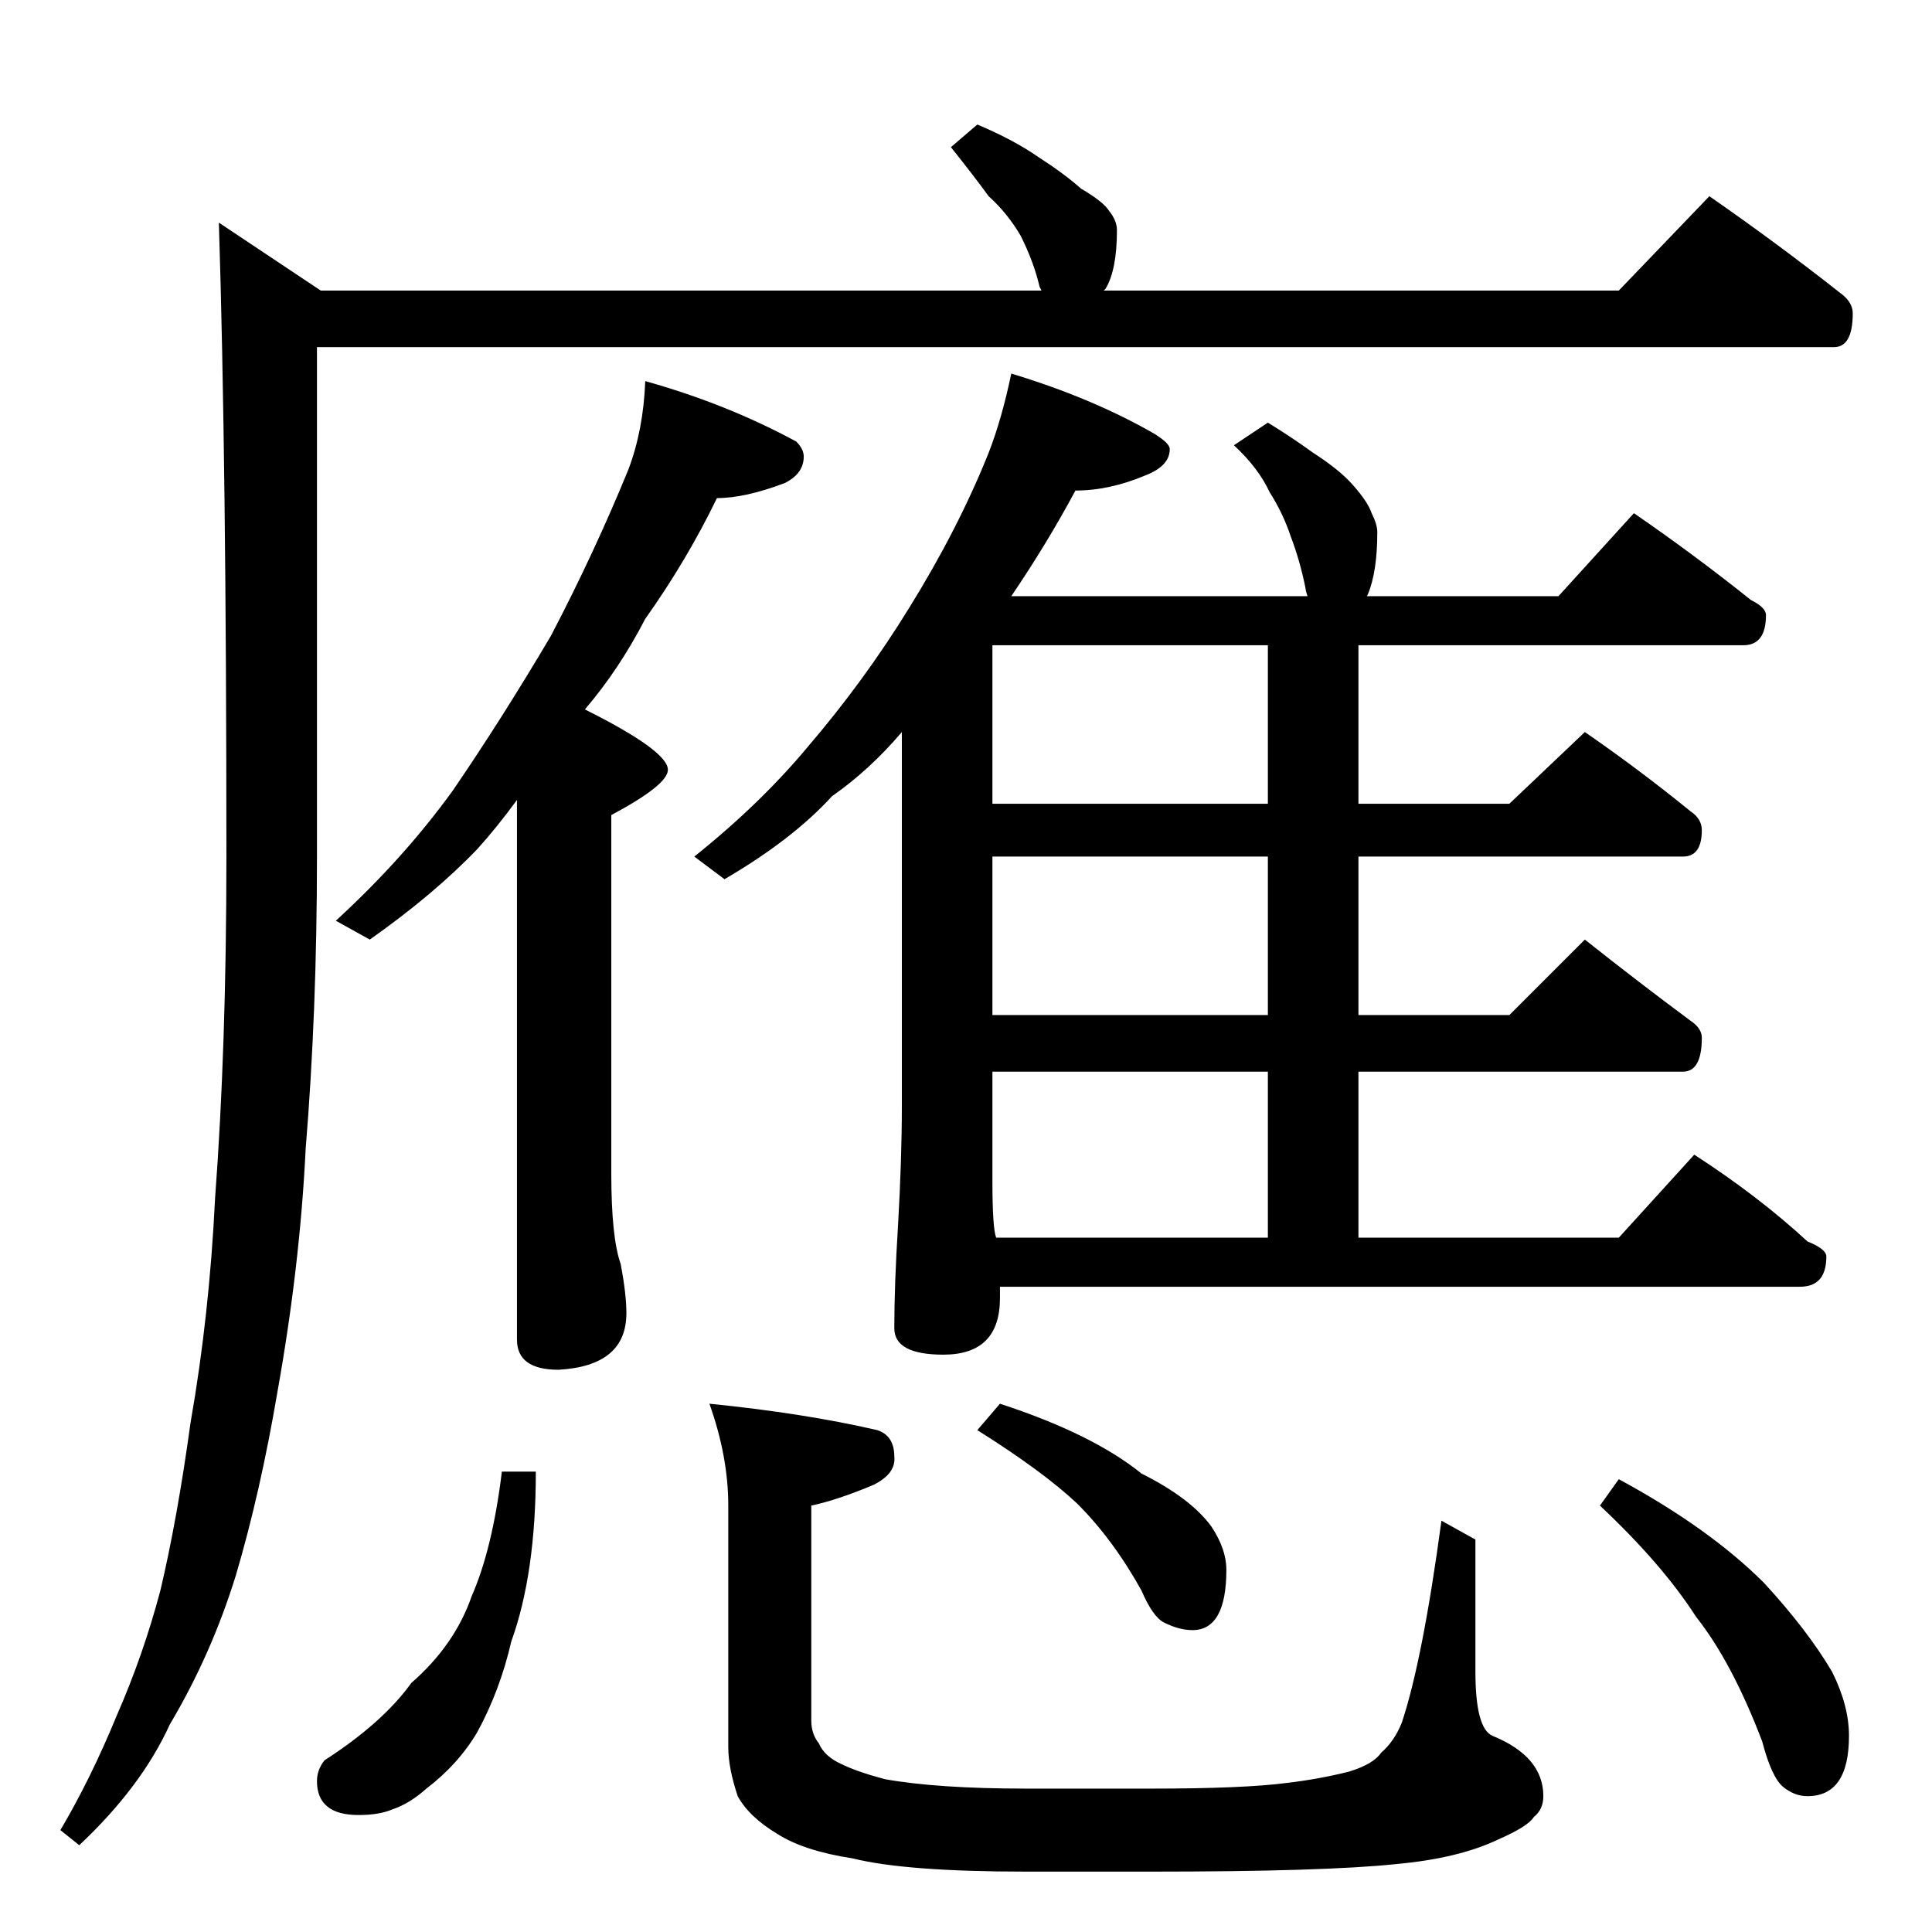 <?xml version="1.0" standalone="no"?>
<!DOCTYPE svg PUBLIC "-//W3C//DTD SVG 1.1//EN" "http://www.w3.org/Graphics/SVG/1.1/DTD/svg11.dtd" >
<svg xmlns="http://www.w3.org/2000/svg" xmlns:xlink="http://www.w3.org/1999/xlink" version="1.1" viewBox="0 -204 1024 1024">
  <g transform="matrix(1 0 0 -1 0 820)">
   <path fill="currentColor"
d="M518 958q19 -8 32 -17q14 -9 23 -17q12 -7 15 -12q4 -5 4 -10q0 -21 -6 -31l-1 -1h273l48 50q36 -25 69 -51q7 -5 7 -11q0 -18 -10 -18h-804v-270q0 -82 -6 -155q-3 -62 -15 -129q-9 -53 -22 -97q-13 -42 -35 -79q-15 -33 -48 -64l-10 8q16 27 30 61q14 32 23 66
q9 38 16 89q10 57 13 119q6 80 6 181q0 210 -4 336l54 -36h382l-1 2q-3 13 -10 27q-7 12 -17 21q-8 11 -20 26zM342 822q43 -12 80 -32q4 -4 4 -8q0 -9 -10 -14q-21 -8 -36 -8q-16 -33 -38 -64q-14 -27 -32 -48q44 -22 44 -32q0 -8 -30 -24v-190q0 -34 5 -48q3 -16 3 -26
q0 -28 -36 -30q-22 0 -22 16v286q-11 -15 -21 -26q-23 -24 -57 -48l-18 10q36 33 62 69q26 38 52 82q23 44 41 88q8 21 9 47zM536 826q43 -13 76 -32q8 -5 8 -8q0 -9 -13 -14q-19 -8 -37 -8q-15 -28 -34 -56h157q-1 3 -1 4q-3 15 -8 28q-4 12 -11 23q-6 13 -19 25l18 12
q13 -8 24 -16q14 -9 21 -17q8 -9 10 -15q3 -6 3 -10q0 -21 -5 -33q-1 -2 -1 -1h102l40 44q32 -22 62 -46q8 -4 8 -8q0 -16 -12 -16h-204v-84h80l40 38q29 -20 56 -42q6 -4 6 -10q0 -14 -10 -14h-172v-84h80l40 40q29 -23 56 -43q6 -4 6 -9q0 -18 -10 -18h-172v-88h138l40 44
q34 -22 60 -46q10 -4 10 -8q0 -16 -14 -16h-424v-6q0 -30 -30 -30q-26 0 -26 14q0 23 2 55q2 35 2 63v198q-17 -20 -37 -34q-21 -23 -57 -44l-16 12q35 28 60 58q30 35 54 74q26 42 42 82q7 18 12 42zM528 368h144v88h-146v-58q0 -25 2 -30zM672 486v84h-146v-84h146z
M672 598v84h-146v-84h146zM266 244h18q0 -54 -13 -90q-6 -26 -18 -48q-10 -17 -27 -30q-9 -8 -18 -11q-7 -3 -18 -3q-22 0 -22 18q0 6 4 11q31 20 46 41q23 20 32 46q11 25 16 66zM376 280q50 -5 89 -14q9 -3 9 -14q1 -9 -11 -15q-19 -8 -33 -11v-114q0 -7 4 -12
q3 -7 12 -11q8 -4 23 -8q28 -5 75 -5h66q49 0 72 3q17 2 33 6q13 4 17 10q7 6 11 16q11 33 21 107l18 -10v-70q0 -30 9 -34q27 -11 27 -32q0 -7 -5 -11q-3 -5 -19 -12q-21 -10 -54 -13q-38 -4 -130 -4h-66q-64 0 -92 7q-26 4 -40 13q-15 9 -21 20q-5 15 -5 26v128
q0 26 -10 54zM530 280q49 -16 75 -37q26 -13 37 -28q8 -12 8 -23q0 -32 -18 -32q-7 0 -15 4q-6 3 -12 17q-15 27 -34 46q-18 17 -53 39zM858 240q48 -26 77 -55q23 -25 36 -47q9 -18 9 -34q0 -32 -22 -32q-7 0 -13 5t-11 24q-16 42 -35 66q-18 28 -51 59z" />
  </g>

</svg>
